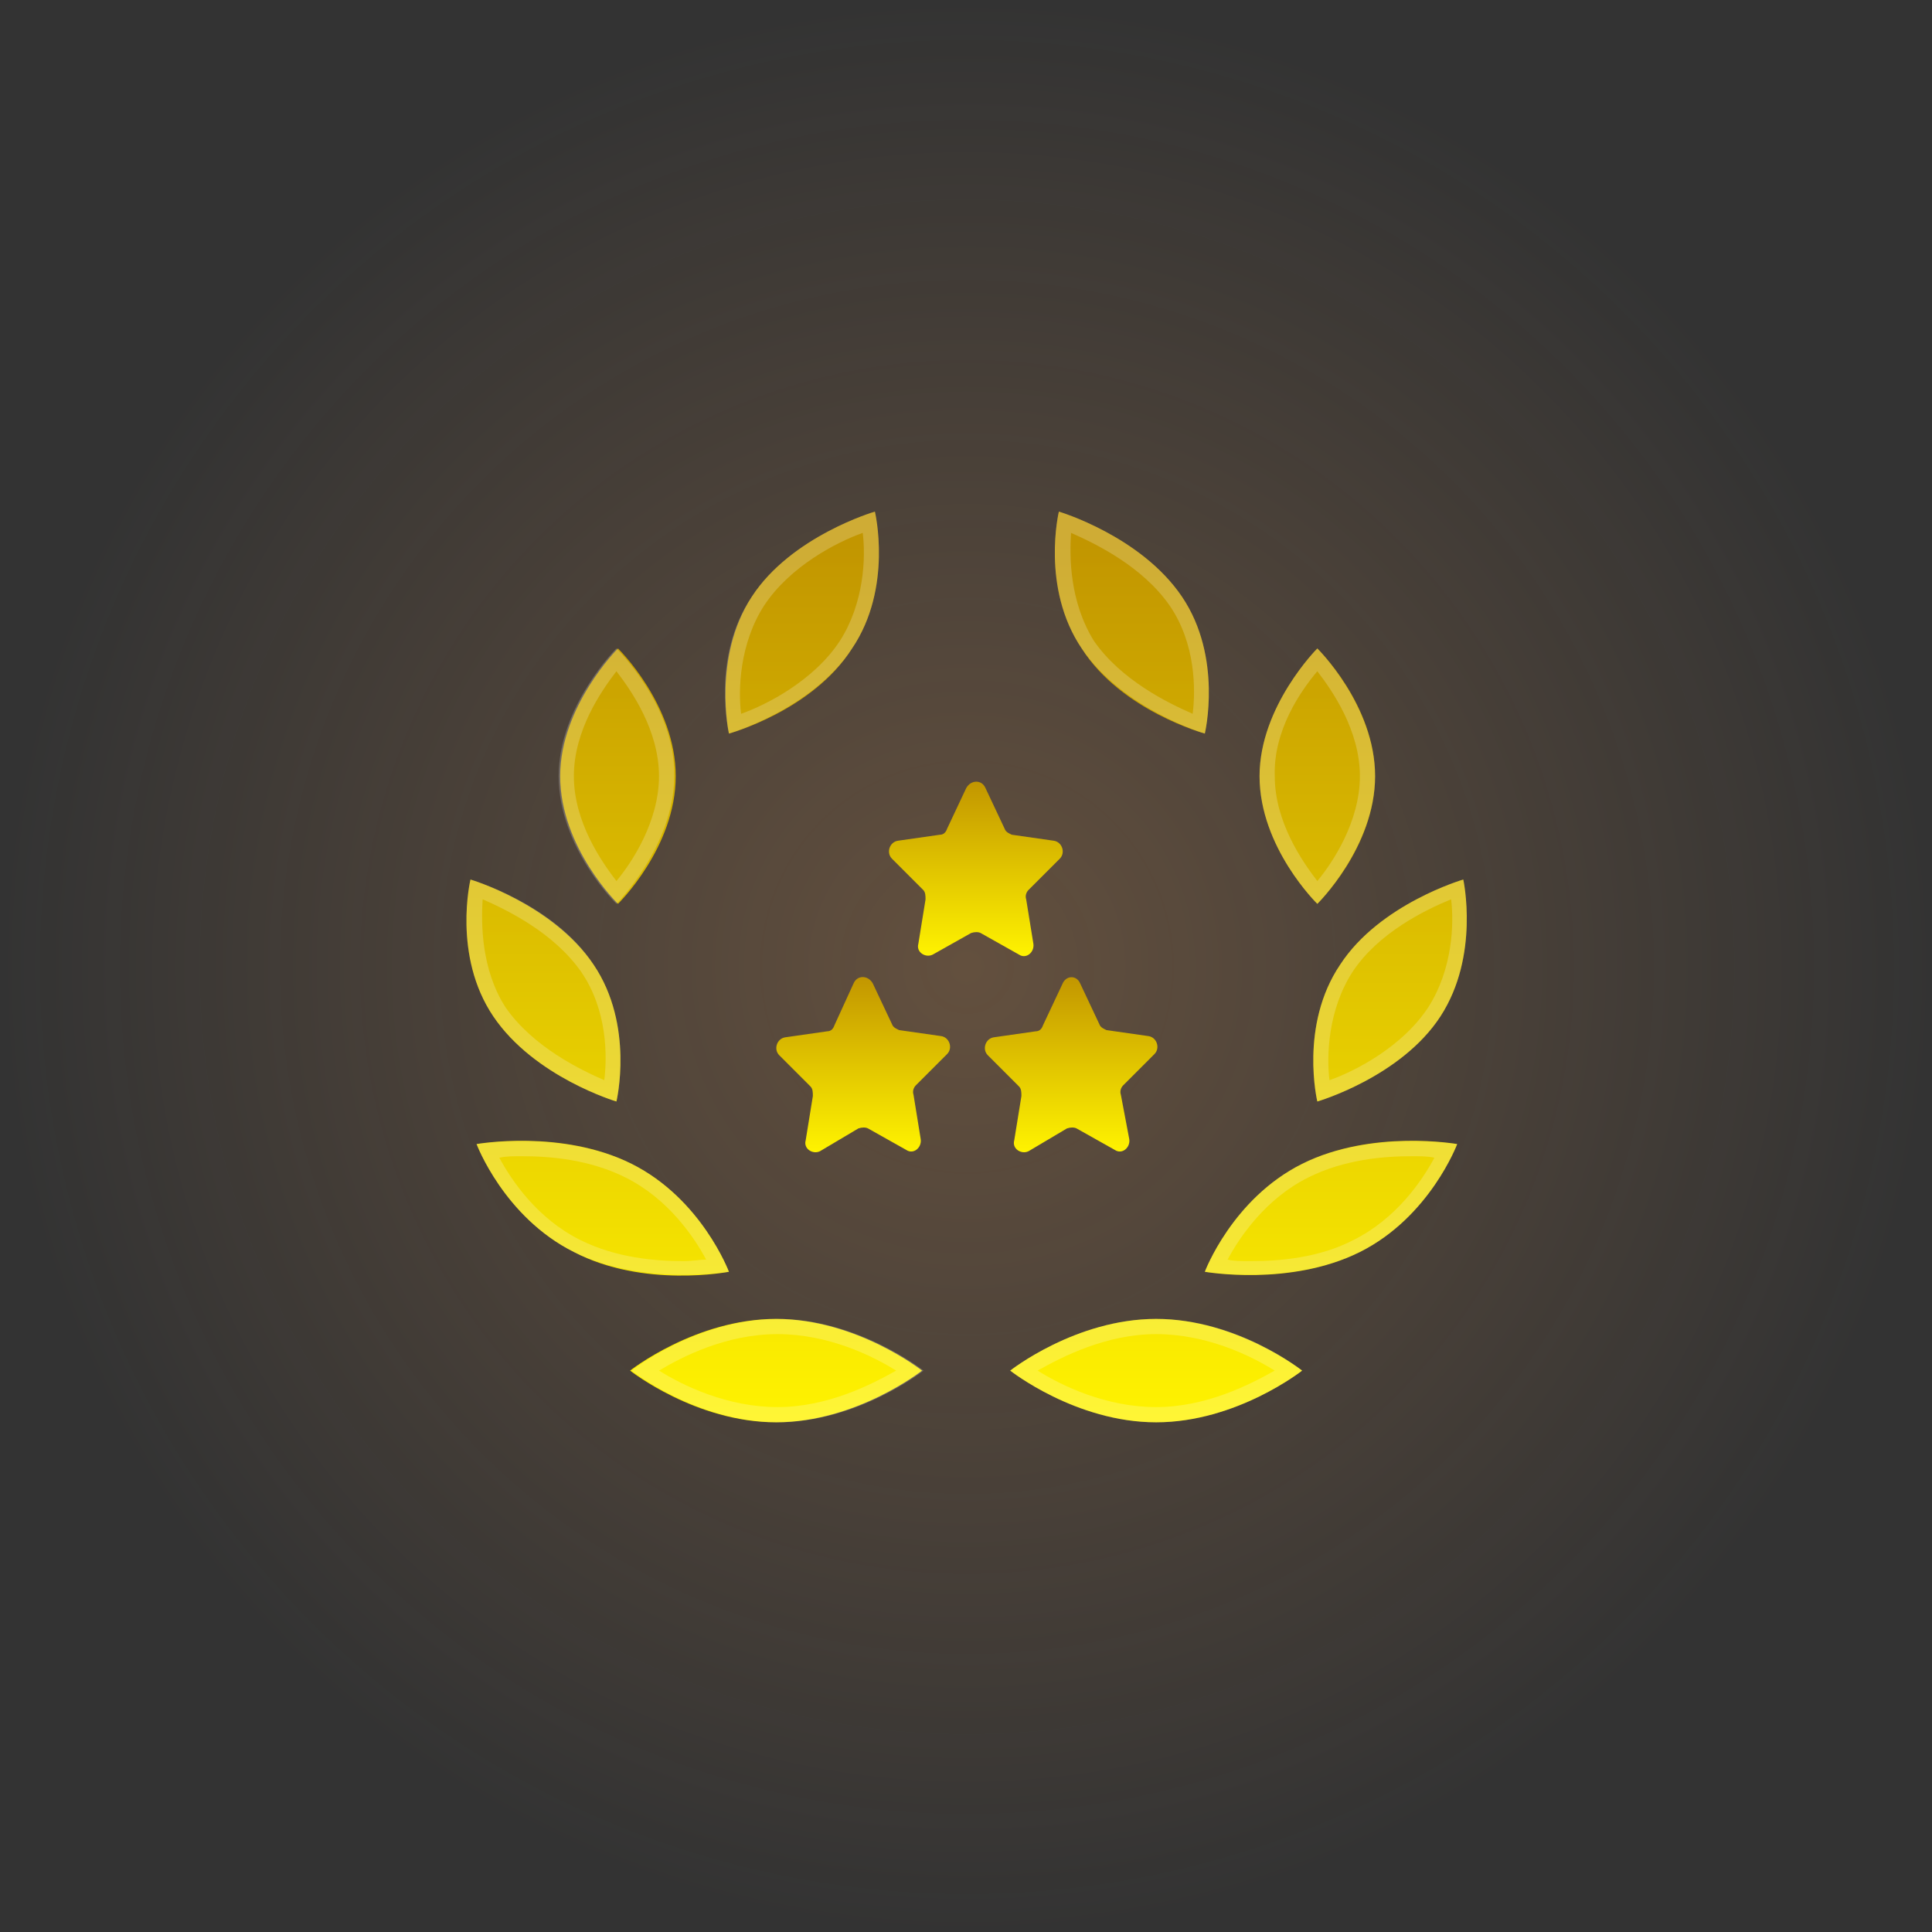 <svg version="1.1" xmlns="http://www.w3.org/2000/svg" xmlns:xlink="http://www.w3.org/1999/xlink" width="102.4" height="102.4" viewBox="0,0,102.4,102.4"><rect x="0" y="0" width="102.4" height="102.4" fill="#333333" stroke="none"/><defs><radialGradient cx="240" cy="180" r="51.25" gradientUnits="userSpaceOnUse" id="color-1"><stop offset="0" stop-color="#ffae63" stop-opacity="0.237"/><stop offset="1" stop-color="#ffae63" stop-opacity="0"/></radialGradient><linearGradient x1="220.679" y1="204.1" x2="220.679" y2="157.569" gradientUnits="userSpaceOnUse" id="color-2"><stop offset="0" stop-color="#fff300"/><stop offset="1" stop-color="#c29600"/></linearGradient><linearGradient x1="217.574" y1="204.1" x2="217.574" y2="157.569" gradientUnits="userSpaceOnUse" id="color-3"><stop offset="0" stop-color="#fff300"/><stop offset="1" stop-color="#c29600"/></linearGradient><linearGradient x1="221.443" y1="204.1" x2="221.443" y2="157.569" gradientUnits="userSpaceOnUse" id="color-4"><stop offset="0" stop-color="#fff300"/><stop offset="1" stop-color="#c29600"/></linearGradient><linearGradient x1="231.249" y1="204.1" x2="231.249" y2="157.569" gradientUnits="userSpaceOnUse" id="color-5"><stop offset="0" stop-color="#fff300"/><stop offset="1" stop-color="#c29600"/></linearGradient><linearGradient x1="229.925" y1="204.1" x2="229.925" y2="157.569" gradientUnits="userSpaceOnUse" id="color-6"><stop offset="0" stop-color="#fff300"/><stop offset="1" stop-color="#c29600"/></linearGradient><linearGradient x1="259.314" y1="204.1" x2="259.314" y2="157.569" gradientUnits="userSpaceOnUse" id="color-7"><stop offset="0" stop-color="#fff300"/><stop offset="1" stop-color="#c29600"/></linearGradient><linearGradient x1="262.419" y1="204.1" x2="262.419" y2="157.569" gradientUnits="userSpaceOnUse" id="color-8"><stop offset="0" stop-color="#fff300"/><stop offset="1" stop-color="#c29600"/></linearGradient><linearGradient x1="258.55" y1="204.1" x2="258.55" y2="157.569" gradientUnits="userSpaceOnUse" id="color-9"><stop offset="0" stop-color="#fff300"/><stop offset="1" stop-color="#c29600"/></linearGradient><linearGradient x1="248.744" y1="204.1" x2="248.744" y2="157.569" gradientUnits="userSpaceOnUse" id="color-10"><stop offset="0" stop-color="#fff300"/><stop offset="1" stop-color="#c29600"/></linearGradient><linearGradient x1="250.068" y1="204.1" x2="250.068" y2="157.569" gradientUnits="userSpaceOnUse" id="color-11"><stop offset="0" stop-color="#fff300"/><stop offset="1" stop-color="#c29600"/></linearGradient><linearGradient x1="220.679" y1="202.829" x2="220.679" y2="161.526" gradientUnits="userSpaceOnUse" id="color-12"><stop offset="0" stop-color="#fff300"/><stop offset="1" stop-color="#c29600"/></linearGradient><linearGradient x1="217.574" y1="202.044" x2="217.574" y2="159.701" gradientUnits="userSpaceOnUse" id="color-13"><stop offset="0" stop-color="#fff300"/><stop offset="1" stop-color="#c29600"/></linearGradient><linearGradient x1="221.443" y1="201.117" x2="221.443" y2="158.645" gradientUnits="userSpaceOnUse" id="color-14"><stop offset="0" stop-color="#fff300"/><stop offset="1" stop-color="#c29600"/></linearGradient><linearGradient x1="231.249" y1="200.29" x2="231.249" y2="157.947" gradientUnits="userSpaceOnUse" id="color-15"><stop offset="0" stop-color="#fff300"/><stop offset="1" stop-color="#c29600"/></linearGradient><linearGradient x1="229.925" y1="203.701" x2="229.925" y2="164.073" gradientUnits="userSpaceOnUse" id="color-16"><stop offset="0" stop-color="#fff300"/><stop offset="1" stop-color="#c29600"/></linearGradient><linearGradient x1="259.315" y1="202.829" x2="259.315" y2="161.526" gradientUnits="userSpaceOnUse" id="color-17"><stop offset="0" stop-color="#fff300"/><stop offset="1" stop-color="#c29600"/></linearGradient><linearGradient x1="262.419" y1="202.044" x2="262.419" y2="159.701" gradientUnits="userSpaceOnUse" id="color-18"><stop offset="0" stop-color="#fff300"/><stop offset="1" stop-color="#c29600"/></linearGradient><linearGradient x1="258.55" y1="201.117" x2="258.55" y2="158.645" gradientUnits="userSpaceOnUse" id="color-19"><stop offset="0" stop-color="#fff300"/><stop offset="1" stop-color="#c29600"/></linearGradient><linearGradient x1="248.744" y1="200.288" x2="248.744" y2="157.948" gradientUnits="userSpaceOnUse" id="color-20"><stop offset="0" stop-color="#fff300"/><stop offset="1" stop-color="#c29600"/></linearGradient><linearGradient x1="250.068" y1="203.701" x2="250.068" y2="164.073" gradientUnits="userSpaceOnUse" id="color-21"><stop offset="0" stop-color="#fff300"/><stop offset="1" stop-color="#c29600"/></linearGradient><linearGradient x1="240.505" y1="170.183" x2="240.505" y2="179.474" gradientUnits="userSpaceOnUse" id="color-22"><stop offset="0" stop-color="#c29600"/><stop offset="1" stop-color="#fff300"/></linearGradient><linearGradient x1="234.493" y1="180.526" x2="234.493" y2="189.817" gradientUnits="userSpaceOnUse" id="color-23"><stop offset="0" stop-color="#c29600"/><stop offset="1" stop-color="#fff300"/></linearGradient><linearGradient x1="245.542" y1="180.526" x2="245.542" y2="189.817" gradientUnits="userSpaceOnUse" id="color-24"><stop offset="0" stop-color="#c29600"/><stop offset="1" stop-color="#fff300"/></linearGradient></defs><g transform="translate(-188.75,-128.75)"><g data-paper-data="{&quot;isPaintingLayer&quot;:true}" fill-rule="nonzero" stroke="none" stroke-width="1" stroke-linecap="butt" stroke-linejoin="miter" stroke-miterlimit="10" stroke-dasharray="" stroke-dashoffset="0" style="mix-blend-mode: normal"><path d="M188.75,179.95c0,-28.3 22.9,-51.2 51.2,-51.2c28.3,0 51.2,22.9 51.2,51.2c0,28.3 -22.9,51.2 -51.2,51.2c-28.3,0 -51.2,-22.8 -51.2,-51.2z" fill="url(#color-1)"/><g><path d="M219.166,195.109c-3.707,-1.853 -5.157,-5.721 -5.157,-5.721c0,0 4.513,-0.806 8.219,1.048c3.707,1.853 5.157,5.721 5.157,5.721c0,0 -4.513,0.886 -8.219,-1.048z" fill="url(#color-2)"/><path d="M214.895,182.619c-2.176,-3.223 -1.209,-7.252 -1.209,-7.252c0,0 4.351,1.289 6.527,4.513c2.176,3.223 1.209,7.252 1.209,7.252c0,0 -4.351,-1.289 -6.527,-4.513z" fill="url(#color-3)"/><path d="M221.503,176.656c0,0 -3.062,-2.982 -3.062,-6.769c0,-3.707 3.062,-6.769 3.062,-6.769c0,0 3.062,2.982 3.062,6.769c0,3.787 -3.062,6.769 -3.062,6.769z" fill="url(#color-4)"/><path d="M227.386,167.631c0,0 -0.886,-4.029 1.209,-7.252c2.095,-3.223 6.527,-4.513 6.527,-4.513c0,0 0.967,4.029 -1.209,7.252c-2.095,3.304 -6.527,4.513 -6.527,4.513z" fill="url(#color-5)"/><path d="M229.884,198.655c4.271,0 7.736,2.74 7.736,2.74c0,0 -3.465,2.74 -7.736,2.74c-4.271,0 -7.736,-2.74 -7.736,-2.74c0,0 3.465,-2.74 7.736,-2.74z" fill="url(#color-6)"/><path d="M265.984,189.388c0,0 -1.45,3.868 -5.157,5.721c-3.707,1.853 -8.219,1.048 -8.219,1.048c0,0 1.45,-3.868 5.157,-5.721c3.707,-1.853 8.219,-1.048 8.219,-1.048z" fill="url(#color-7)"/><path d="M266.307,175.367c0,0 0.886,4.029 -1.209,7.252c-2.095,3.223 -6.527,4.513 -6.527,4.513c0,0 -0.967,-4.029 1.209,-7.252c2.095,-3.223 6.527,-4.513 6.527,-4.513z" fill="url(#color-8)"/><path d="M258.571,176.656c0,0 -3.062,-2.982 -3.062,-6.769c0,-3.707 3.062,-6.769 3.062,-6.769c0,0 3.062,2.982 3.062,6.769c0,3.787 -3.062,6.769 -3.062,6.769z" fill="url(#color-9)"/><path d="M246.081,163.118c-2.176,-3.223 -1.209,-7.252 -1.209,-7.252c0,0 4.351,1.289 6.527,4.513c2.176,3.223 1.209,7.252 1.209,7.252c0,0 -4.432,-1.209 -6.527,-4.513z" fill="url(#color-10)"/><path d="M250.029,198.655c4.271,0 7.736,2.74 7.736,2.74c0,0 -3.465,2.74 -7.736,2.74c-4.271,0 -7.736,-2.74 -7.736,-2.74c0,0 3.465,-2.74 7.736,-2.74z" fill="url(#color-11)"/></g><g opacity="0.21"><g><path d="M224.968,195.996c-1.531,0 -3.707,-0.242 -5.641,-1.209c-2.74,-1.37 -4.271,-4.029 -4.754,-5.077c0.403,-0.081 1.048,-0.081 1.853,-0.081c1.531,0 3.707,0.242 5.641,1.209c2.74,1.37 4.271,4.029 4.754,5.077c-0.483,0 -1.128,0.081 -1.853,0.081z" fill="url(#color-12)"/><path d="M216.426,190.032c-0.483,0 -0.886,0 -1.209,0.081c0.645,1.209 2.015,3.223 4.271,4.351c1.934,0.967 4.029,1.128 5.48,1.128c0.483,0 0.886,-0.081 1.209,-0.081c-0.645,-1.209 -2.015,-3.223 -4.271,-4.351c-1.934,-0.967 -4.029,-1.128 -5.48,-1.128M216.426,189.227c1.612,0 3.868,0.242 5.802,1.209c3.707,1.853 5.157,5.721 5.157,5.721c0,0 -0.967,0.161 -2.417,0.161c-1.612,0 -3.868,-0.242 -5.802,-1.209c-3.707,-1.853 -5.157,-5.721 -5.157,-5.721c0,0 0.967,-0.161 2.417,-0.161z" fill="#ffffff"/></g><g><path d="M221.1,186.648c-1.128,-0.403 -4.271,-1.692 -5.883,-4.19c-1.612,-2.498 -1.37,-5.399 -1.209,-6.527c1.128,0.403 4.271,1.692 5.883,4.19c1.612,2.417 1.37,5.399 1.209,6.527z" fill="url(#color-13)"/><path d="M214.331,176.414c-0.081,1.289 -0.081,3.707 1.209,5.721c1.45,2.095 3.949,3.304 5.238,3.868c0.161,-1.289 0.161,-3.707 -1.209,-5.721c-1.45,-2.095 -3.949,-3.304 -5.238,-3.868M213.687,175.367c0,0 4.432,1.289 6.527,4.513c2.176,3.223 1.209,7.252 1.209,7.252c0,0 -4.351,-1.289 -6.527,-4.513c-2.176,-3.223 -1.209,-7.252 -1.209,-7.252z" fill="#ffffff"/></g><g><path d="M221.422,176.092c-0.725,-0.806 -2.659,-3.304 -2.659,-6.205c0,-2.901 1.934,-5.399 2.659,-6.205c0.725,0.806 2.659,3.304 2.659,6.205c0.081,2.901 -1.934,5.399 -2.659,6.205z" fill="url(#color-14)"/><path d="M221.422,164.327c-0.806,1.048 -2.256,3.143 -2.256,5.56c0,2.417 1.45,4.513 2.256,5.56c0.806,-0.967 2.256,-3.143 2.256,-5.56c0,-2.417 -1.45,-4.513 -2.256,-5.56M221.422,163.118c0,0 3.143,3.062 3.062,6.769c0,3.707 -3.062,6.769 -3.062,6.769c0,0 -3.062,-2.982 -3.062,-6.769c0,-3.707 3.062,-6.769 3.062,-6.769z" fill="#ffffff"/></g><g><path d="M227.708,167.147c-0.161,-1.128 -0.403,-4.029 1.209,-6.527c1.612,-2.498 4.754,-3.787 5.883,-4.19c0.161,1.128 0.403,4.029 -1.209,6.527c-1.692,2.498 -4.754,3.787 -5.883,4.19z" fill="url(#color-15)"/><path d="M234.477,156.994c-1.37,0.483 -3.868,1.773 -5.238,3.868c-1.289,2.015 -1.37,4.432 -1.209,5.721c1.37,-0.483 3.868,-1.773 5.238,-3.868c1.289,-2.015 1.37,-4.432 1.209,-5.721M235.121,155.866c0,0 0.967,4.029 -1.209,7.252c-2.095,3.223 -6.527,4.513 -6.527,4.513c0,0 -0.967,-4.029 1.209,-7.252c2.095,-3.223 6.527,-4.513 6.527,-4.513z" fill="#ffffff"/></g><g><path d="M229.964,203.731c-3.223,0 -5.963,-1.612 -7.011,-2.337c1.048,-0.725 3.868,-2.337 7.011,-2.337c3.223,0 5.963,1.612 7.011,2.337c-1.048,0.725 -3.868,2.337 -7.011,2.337z" fill="url(#color-16)"/><path d="M229.964,199.461c-2.74,0 -5.077,1.209 -6.285,1.934c1.289,0.806 3.626,1.934 6.285,1.934c2.659,0 4.996,-1.209 6.285,-1.934c-1.289,-0.806 -3.626,-1.934 -6.285,-1.934M229.964,198.655c4.271,0 7.736,2.74 7.736,2.74c0,0 -3.465,2.74 -7.736,2.74c-4.271,0 -7.736,-2.74 -7.736,-2.74c0,0 3.465,-2.74 7.736,-2.74z" fill="#ffffff"/></g><g><path d="M255.025,195.996c-0.806,0 -1.45,-0.081 -1.853,-0.081c0.483,-1.048 2.015,-3.626 4.754,-5.077c1.934,-0.967 4.11,-1.209 5.641,-1.209c0.806,0 1.45,0.081 1.853,0.081c-0.483,1.048 -2.015,3.626 -4.754,5.077c-1.934,0.967 -4.11,1.209 -5.641,1.209z" fill="url(#color-17)"/><path d="M263.567,190.032c-1.45,0 -3.546,0.161 -5.48,1.128c-2.256,1.128 -3.626,3.143 -4.271,4.351c0.322,0.081 0.725,0.081 1.209,0.081c1.531,0 3.626,-0.161 5.48,-1.128c2.256,-1.128 3.626,-3.143 4.271,-4.351c-0.322,-0.081 -0.725,-0.081 -1.209,-0.081M263.567,189.227c1.45,0 2.417,0.161 2.417,0.161c0,0 -1.45,3.868 -5.157,5.721c-1.934,0.967 -4.19,1.209 -5.802,1.209c-1.45,0 -2.417,-0.161 -2.417,-0.161c0,0 1.45,-3.868 5.157,-5.721c1.934,-0.967 4.19,-1.209 5.802,-1.209z" fill="#ffffff"/></g><g><path d="M258.893,186.648c-0.161,-1.128 -0.403,-4.029 1.209,-6.527c1.612,-2.498 4.754,-3.787 5.883,-4.19c0.161,1.128 0.403,4.029 -1.209,6.527c-1.692,2.417 -4.754,3.787 -5.883,4.19z" fill="url(#color-18)"/><path d="M265.662,176.414c-1.37,0.564 -3.868,1.773 -5.238,3.868c-1.289,2.015 -1.37,4.432 -1.209,5.721c1.37,-0.483 3.868,-1.773 5.238,-3.868c1.289,-2.015 1.37,-4.432 1.209,-5.721M266.307,175.367c0,0 0.886,4.029 -1.209,7.252c-2.095,3.223 -6.527,4.513 -6.527,4.513c0,0 -0.967,-4.029 1.209,-7.252c2.095,-3.223 6.527,-4.513 6.527,-4.513z" fill="#ffffff"/></g><g><path d="M258.571,176.092c-0.725,-0.806 -2.659,-3.304 -2.659,-6.205c0,-2.901 1.934,-5.399 2.659,-6.205c0.725,0.806 2.659,3.304 2.659,6.205c0,2.901 -1.934,5.399 -2.659,6.205z" fill="url(#color-19)"/><path d="M258.571,164.327c-0.886,1.048 -2.337,3.143 -2.256,5.56c0,2.417 1.45,4.513 2.256,5.56c0.806,-0.967 2.256,-3.143 2.256,-5.56c0,-2.417 -1.45,-4.513 -2.256,-5.56M258.571,163.118c0,0 3.062,3.062 3.062,6.769c0,3.707 -3.062,6.769 -3.062,6.769c0,0 -3.062,-2.982 -3.062,-6.769c0,-3.707 3.062,-6.769 3.062,-6.769z" fill="#ffffff"/></g><g><path d="M252.285,167.147c-1.128,-0.403 -4.271,-1.692 -5.883,-4.19c-1.612,-2.417 -1.37,-5.399 -1.209,-6.527c1.128,0.403 4.271,1.692 5.883,4.19c1.612,2.498 1.37,5.399 1.209,6.527z" fill="url(#color-20)"/><path d="M245.517,156.994c-0.081,1.289 -0.081,3.626 1.209,5.721c1.45,2.095 3.949,3.304 5.238,3.868c0.161,-1.289 0.161,-3.707 -1.209,-5.721c-1.45,-2.095 -3.949,-3.304 -5.238,-3.868M244.872,155.866c0,0 4.351,1.289 6.527,4.513c2.176,3.223 1.209,7.252 1.209,7.252c0,0 -4.351,-1.289 -6.527,-4.513c-2.176,-3.223 -1.209,-7.252 -1.209,-7.252z" fill="#ffffff"/></g><g><path d="M250.029,203.731c-3.223,0 -5.963,-1.612 -7.011,-2.337c1.048,-0.725 3.868,-2.337 7.011,-2.337c3.223,0 5.963,1.612 7.011,2.337c-0.967,0.725 -3.787,2.337 -7.011,2.337z" fill="url(#color-21)"/><path d="M250.029,199.461c-2.659,0 -4.996,1.209 -6.285,1.934c1.289,0.806 3.626,1.934 6.285,1.934c2.659,0 4.996,-1.209 6.285,-1.934c-1.289,-0.806 -3.626,-1.934 -6.285,-1.934M250.029,198.655c4.351,0 7.736,2.74 7.736,2.74c0,0 -3.465,2.74 -7.736,2.74c-4.271,0 -7.736,-2.74 -7.736,-2.74c0,0 3.465,-2.74 7.736,-2.74z" fill="#ffffff"/></g></g><g><path d="M241.998,172.674c0.064,0.191 0.254,0.254 0.381,0.318l2.223,0.318c0.445,0.064 0.635,0.635 0.318,0.953l-1.652,1.652c-0.127,0.127 -0.191,0.318 -0.127,0.508l0.381,2.351c0.064,0.445 -0.381,0.826 -0.762,0.572l-2.033,-1.144c-0.127,-0.064 -0.318,-0.064 -0.508,0l-2.033,1.144c-0.381,0.191 -0.889,-0.127 -0.762,-0.572l0.381,-2.351c0,-0.191 0,-0.381 -0.127,-0.508l-1.652,-1.652c-0.318,-0.318 -0.127,-0.889 0.318,-0.953l2.223,-0.318c0.191,0 0.318,-0.127 0.381,-0.318l1.016,-2.16c0.254,-0.445 0.826,-0.445 1.016,0z" fill="url(#color-22)"/><path d="M236.026,183.029c0.064,0.191 0.254,0.254 0.381,0.318l2.223,0.318c0.445,0.064 0.635,0.635 0.318,0.953l-1.652,1.652c-0.127,0.127 -0.191,0.318 -0.127,0.508l0.381,2.351c0.064,0.445 -0.381,0.826 -0.762,0.572l-2.033,-1.143c-0.127,-0.064 -0.318,-0.064 -0.508,0l-2.033,1.207c-0.381,0.191 -0.889,-0.127 -0.762,-0.572l0.381,-2.351c0,-0.191 0,-0.381 -0.127,-0.508l-1.652,-1.652c-0.318,-0.318 -0.127,-0.889 0.318,-0.953l2.223,-0.318c0.191,0 0.318,-0.127 0.381,-0.318l1.016,-2.223c0.191,-0.445 0.762,-0.445 1.016,0z" fill="url(#color-23)"/><path d="M247.016,183.029c0.064,0.191 0.254,0.254 0.381,0.318l2.223,0.318c0.445,0.064 0.635,0.635 0.318,0.953l-1.652,1.652c-0.127,0.127 -0.191,0.318 -0.127,0.508l0.445,2.351c0.064,0.445 -0.381,0.826 -0.762,0.572l-2.033,-1.143c-0.127,-0.064 -0.318,-0.064 -0.508,0l-2.033,1.207c-0.381,0.191 -0.889,-0.127 -0.762,-0.572l0.381,-2.351c0,-0.191 0,-0.381 -0.127,-0.508l-1.652,-1.652c-0.318,-0.318 -0.127,-0.889 0.318,-0.953l2.223,-0.318c0.191,0 0.318,-0.127 0.381,-0.318l1.016,-2.16c0.191,-0.508 0.762,-0.508 0.953,-0.064z" fill="url(#color-24)"/></g></g></g></svg>